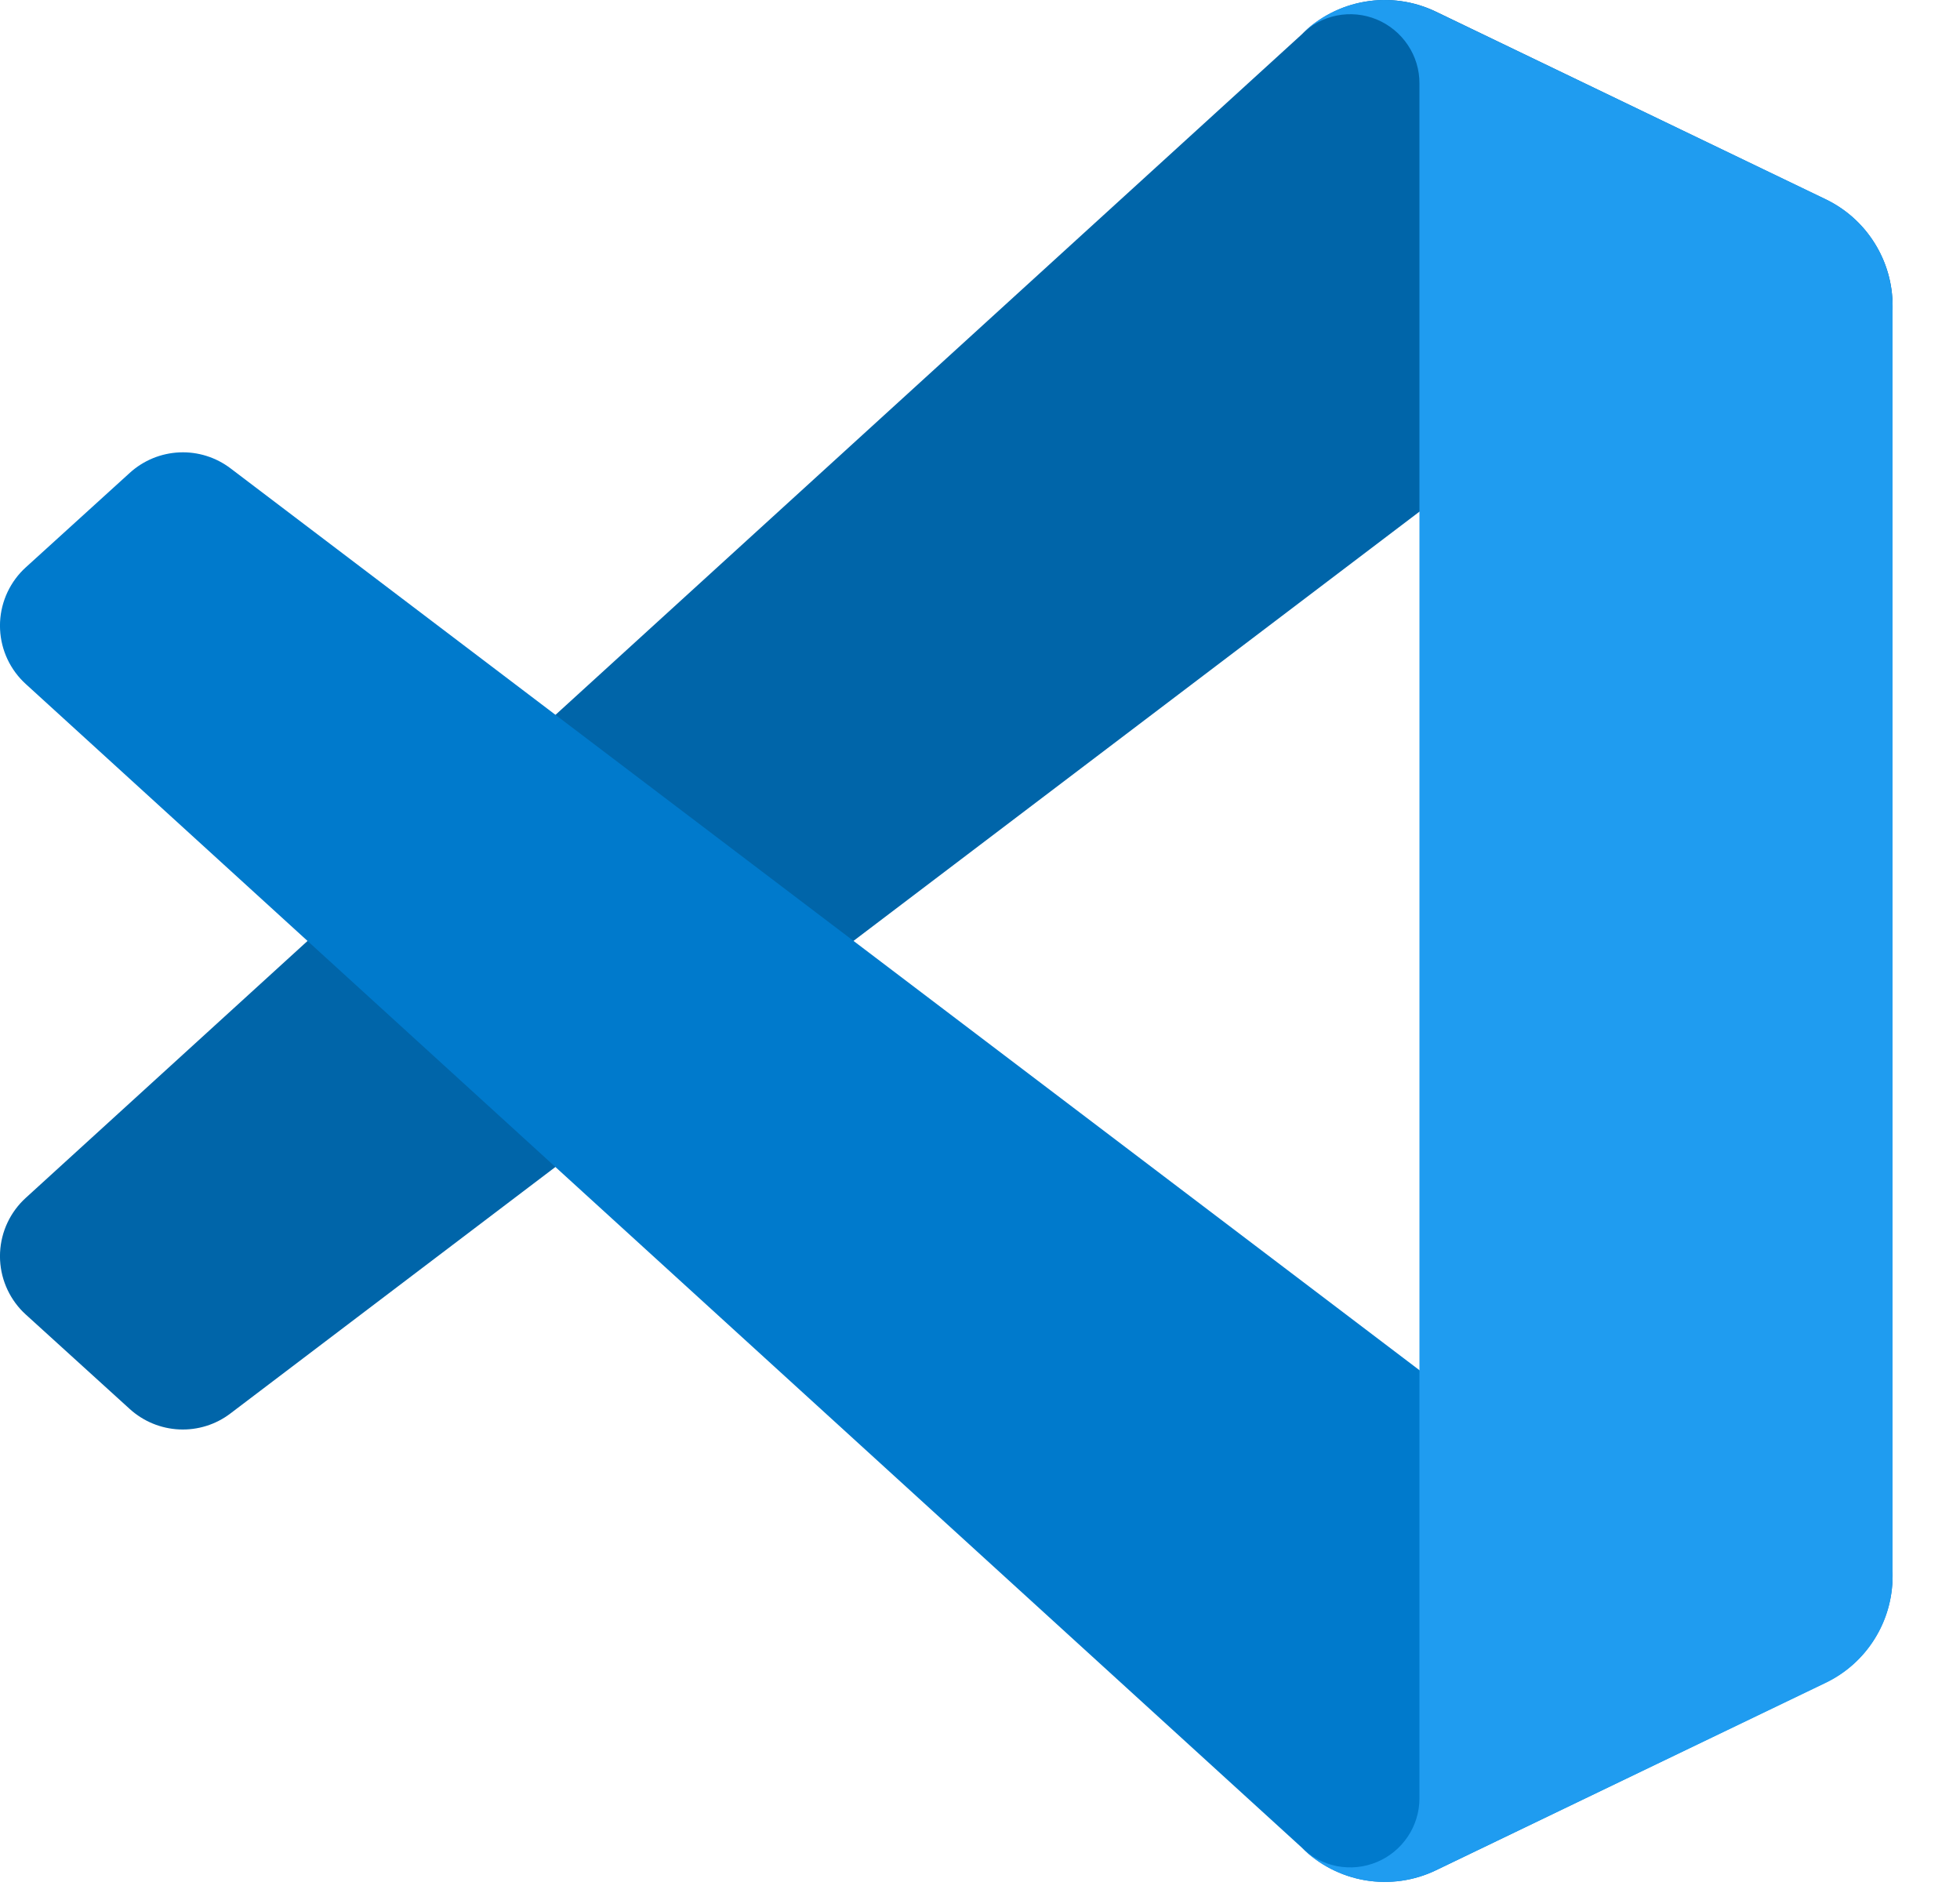 <svg width="29" height="28" viewBox="0 0 29 28" fill="none" xmlns="http://www.w3.org/2000/svg">
<path d="M27.012 2.949L21.247 0.173C20.921 0.016 20.554 -0.036 20.198 0.025C19.842 0.085 19.513 0.255 19.258 0.511L0.382 17.719C0.153 17.927 0.016 18.217 0.001 18.526C-0.014 18.835 0.095 19.137 0.302 19.366C0.327 19.393 0.352 19.419 0.379 19.443L1.92 20.843C2.122 21.026 2.381 21.133 2.653 21.145C2.925 21.157 3.193 21.074 3.409 20.909L26.145 3.669C26.316 3.539 26.521 3.459 26.735 3.438C26.95 3.418 27.166 3.458 27.359 3.554C27.552 3.65 27.715 3.798 27.828 3.981C27.942 4.164 28.002 4.375 28.003 4.591V4.524C28.003 4.195 27.91 3.872 27.734 3.594C27.559 3.315 27.309 3.092 27.012 2.949Z" fill="#0065A9"/>
<path d="M27.012 24.889L21.247 27.666C20.921 27.823 20.555 27.874 20.198 27.814C19.842 27.753 19.513 27.584 19.258 27.328L0.382 10.119C0.153 9.911 0.016 9.621 0.001 9.312C-0.014 9.003 0.095 8.701 0.302 8.472C0.327 8.445 0.352 8.419 0.379 8.395L1.92 6.995C2.122 6.811 2.382 6.704 2.655 6.692C2.927 6.68 3.195 6.764 3.412 6.929L26.145 24.169C26.316 24.299 26.521 24.379 26.735 24.399C26.95 24.42 27.166 24.38 27.359 24.284C27.552 24.188 27.715 24.04 27.828 23.857C27.942 23.674 28.002 23.463 28.003 23.247V23.319C28.001 23.647 27.908 23.969 27.733 24.246C27.558 24.524 27.308 24.747 27.012 24.889Z" fill="#007ACC"/>
<path d="M21.246 27.666C20.921 27.823 20.554 27.874 20.198 27.814C19.842 27.753 19.513 27.584 19.257 27.328C19.401 27.47 19.583 27.566 19.781 27.605C19.979 27.643 20.184 27.623 20.371 27.545C20.557 27.468 20.716 27.337 20.829 27.169C20.941 27.002 21.002 26.805 21.002 26.603V1.235C21.003 1.032 20.943 0.834 20.83 0.666C20.717 0.497 20.557 0.366 20.37 0.288C20.183 0.211 19.977 0.19 19.778 0.23C19.579 0.27 19.397 0.368 19.253 0.511C19.509 0.255 19.838 0.086 20.194 0.025C20.55 -0.036 20.917 0.016 21.242 0.172L27.007 2.944C27.305 3.086 27.556 3.309 27.732 3.588C27.908 3.867 28.002 4.189 28.002 4.519V23.319C28.003 23.648 27.91 23.971 27.734 24.25C27.559 24.529 27.308 24.753 27.011 24.895L21.246 27.666Z" fill="#1F9CF0"/>
</svg>
